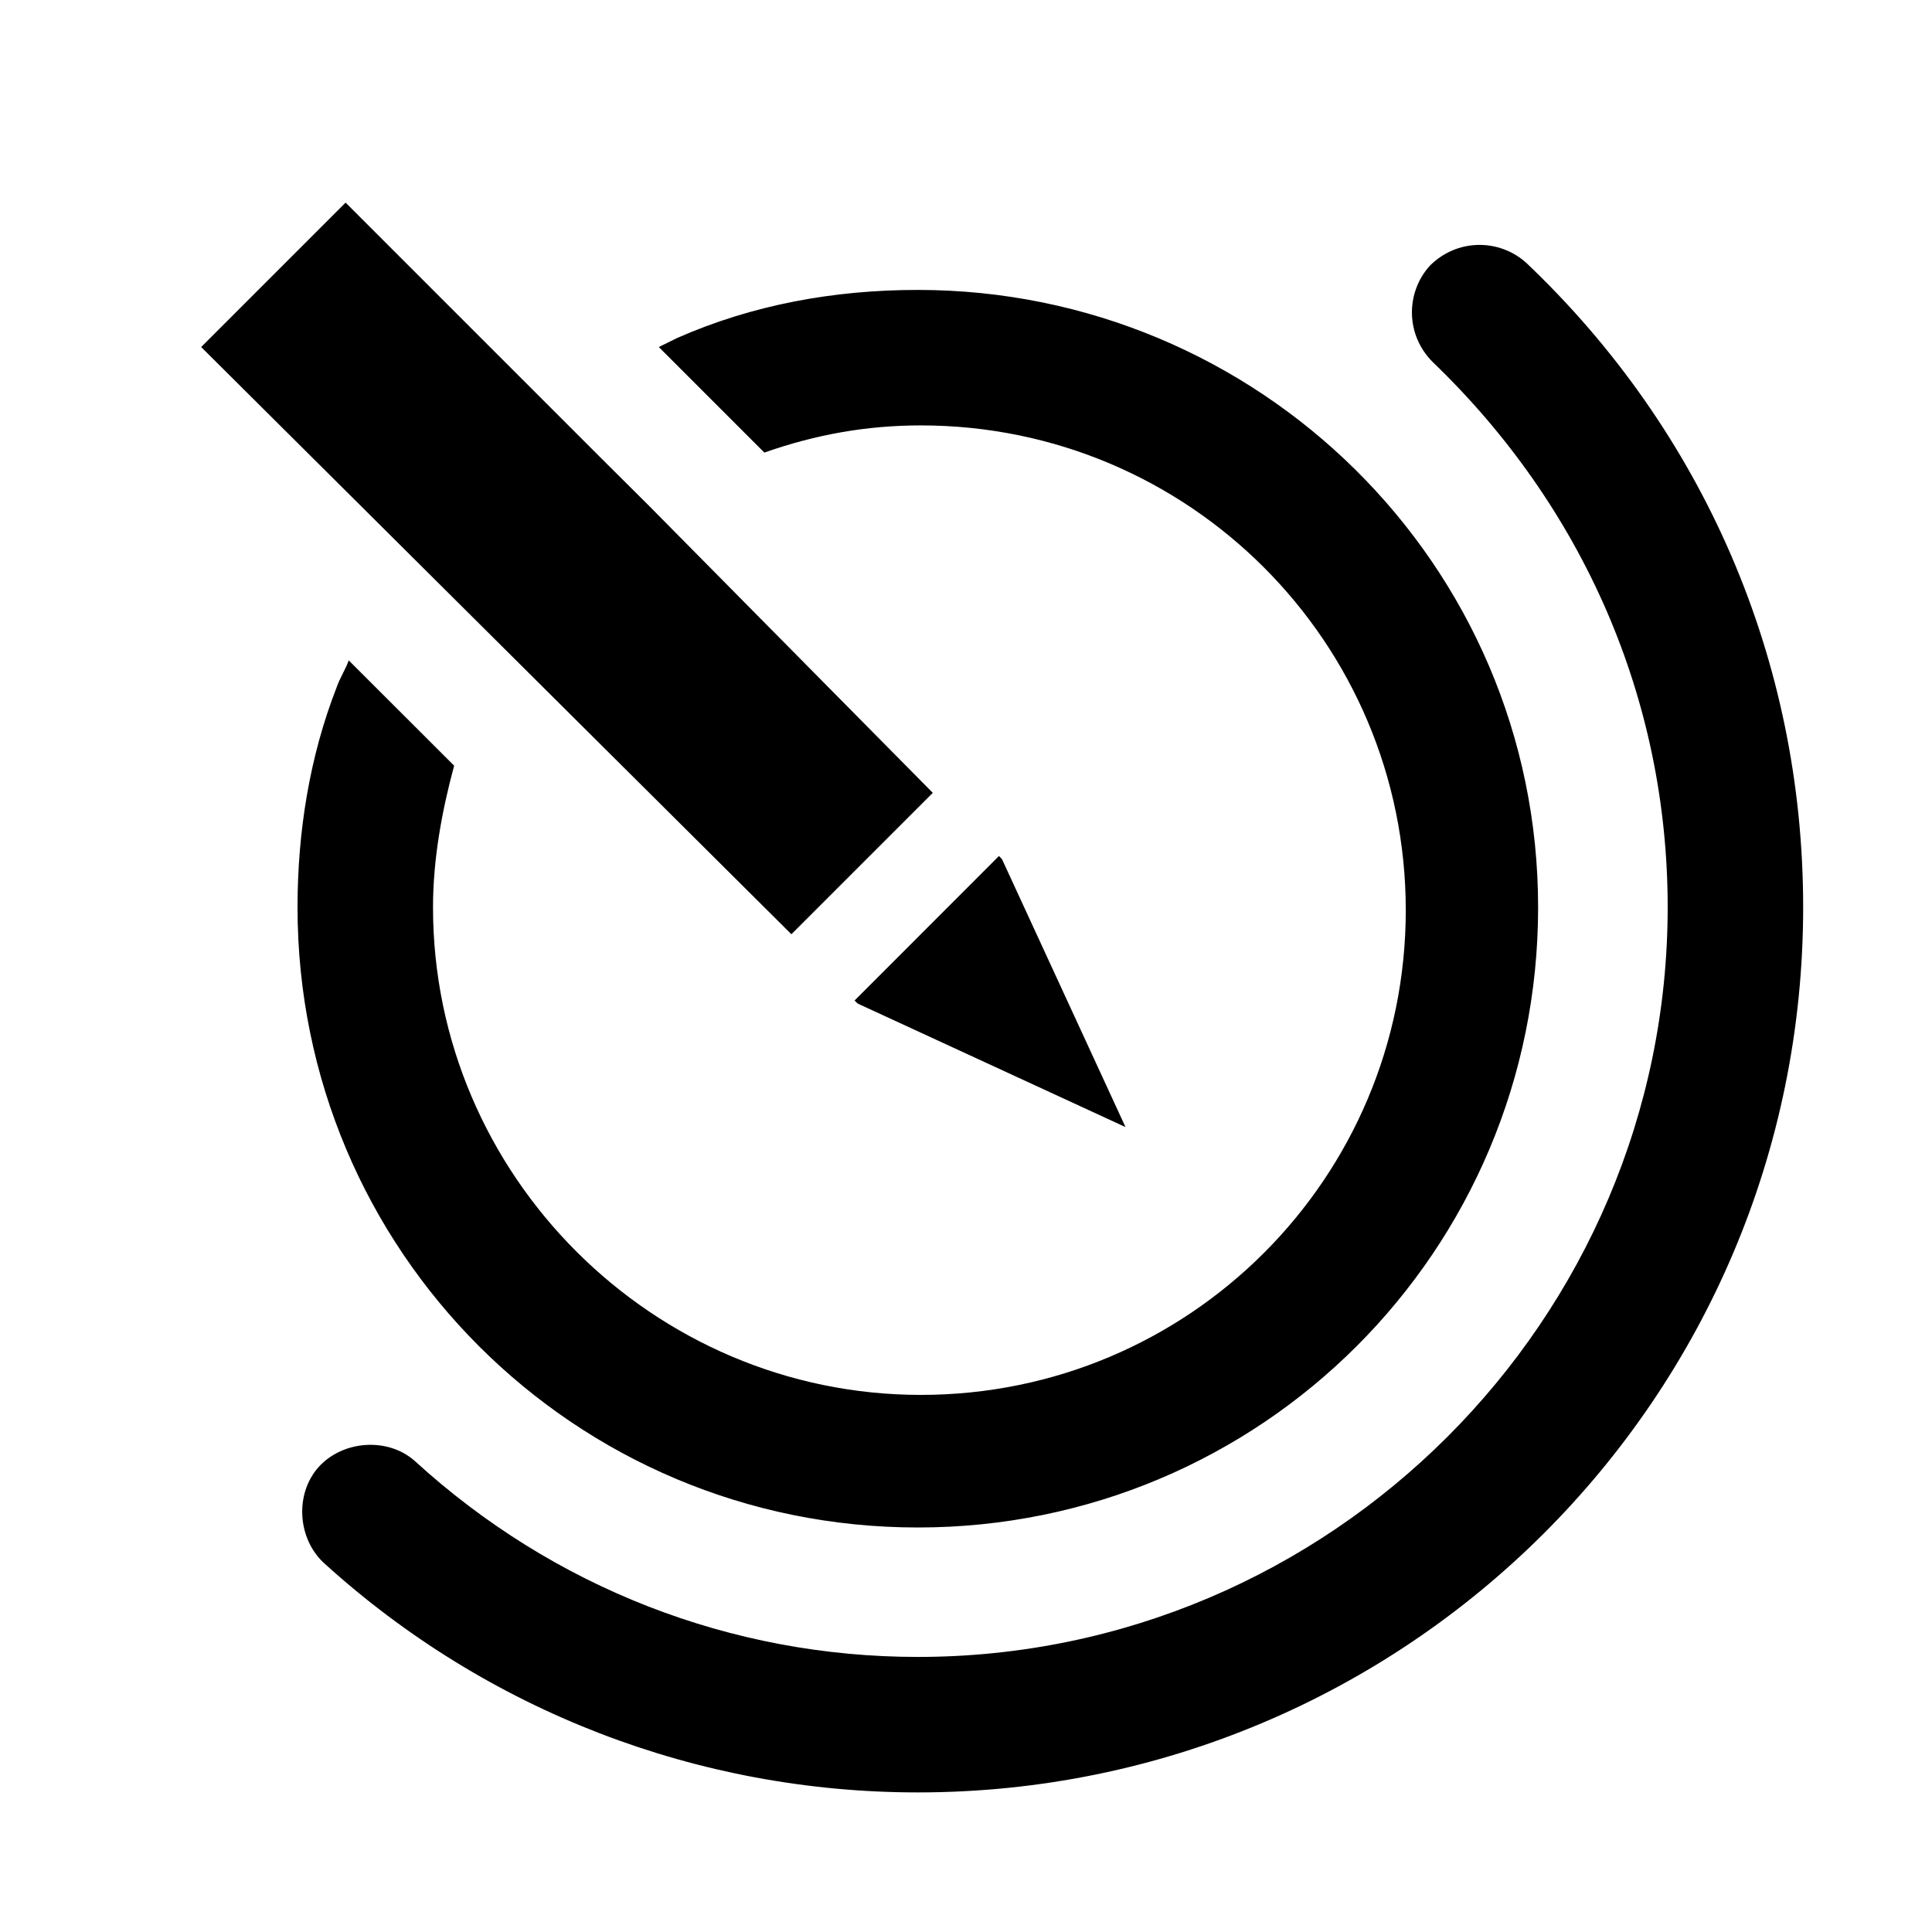 <!-- This Source Code Form is subject to the terms of the Mozilla Public
   - License, v. 2.0. If a copy of the MPL was not distributed with this
   - file, You can obtain one at http://mozilla.org/MPL/2.0/. -->
<svg xmlns="http://www.w3.org/2000/svg" width="16" height="16" viewBox="0 0 16 16">
  <path fill="context-fill" d="M 7.601 2.401 C 6.903 2.401 6.229 2.525 5.606 2.8 C 5.556 2.825 5.506 2.85 5.456 2.874 L 6.33 3.748 C 6.754 3.599 7.176 3.523 7.626 3.523 C 9.845 3.523 11.642 5.318 11.642 7.538 C 11.642 9.758 9.845 11.552 7.626 11.552 C 5.406 11.552 3.586 9.732 3.586 7.514 C 3.586 7.115 3.66 6.714 3.761 6.341 L 2.888 5.469 C 2.862 5.543 2.813 5.618 2.788 5.692 C 2.564 6.265 2.464 6.889 2.464 7.514 C 2.464 10.357 4.758 12.65 7.601 12.65 C 10.444 12.65 12.738 10.357 12.738 7.514 C 12.738 4.67 10.418 2.401 7.601 2.401 Z M 7.725 6.566 L 5.382 4.196 L 4.957 3.773 L 2.862 1.678 L 1.666 2.874 L 6.554 7.737 Z M 8.273 7.089 L 7.077 8.286 L 7.103 8.311 L 9.321 9.334 L 8.298 7.115 Z M 14.933 7.513 C 14.933 5.468 14.109 3.571 12.638 2.175 C 12.414 1.975 12.065 1.975 11.84 2.202 C 11.64 2.425 11.64 2.774 11.865 2.998 C 13.111 4.196 13.811 5.791 13.811 7.513 C 13.811 10.93 11.017 13.722 7.601 13.722 C 6.055 13.722 4.583 13.148 3.436 12.1 C 3.212 11.9 2.838 11.928 2.638 12.15 C 2.438 12.375 2.464 12.748 2.688 12.949 C 4.035 14.171 5.781 14.844 7.601 14.844 C 11.64 14.844 14.933 11.578 14.933 7.513 Z"/>
</svg>
